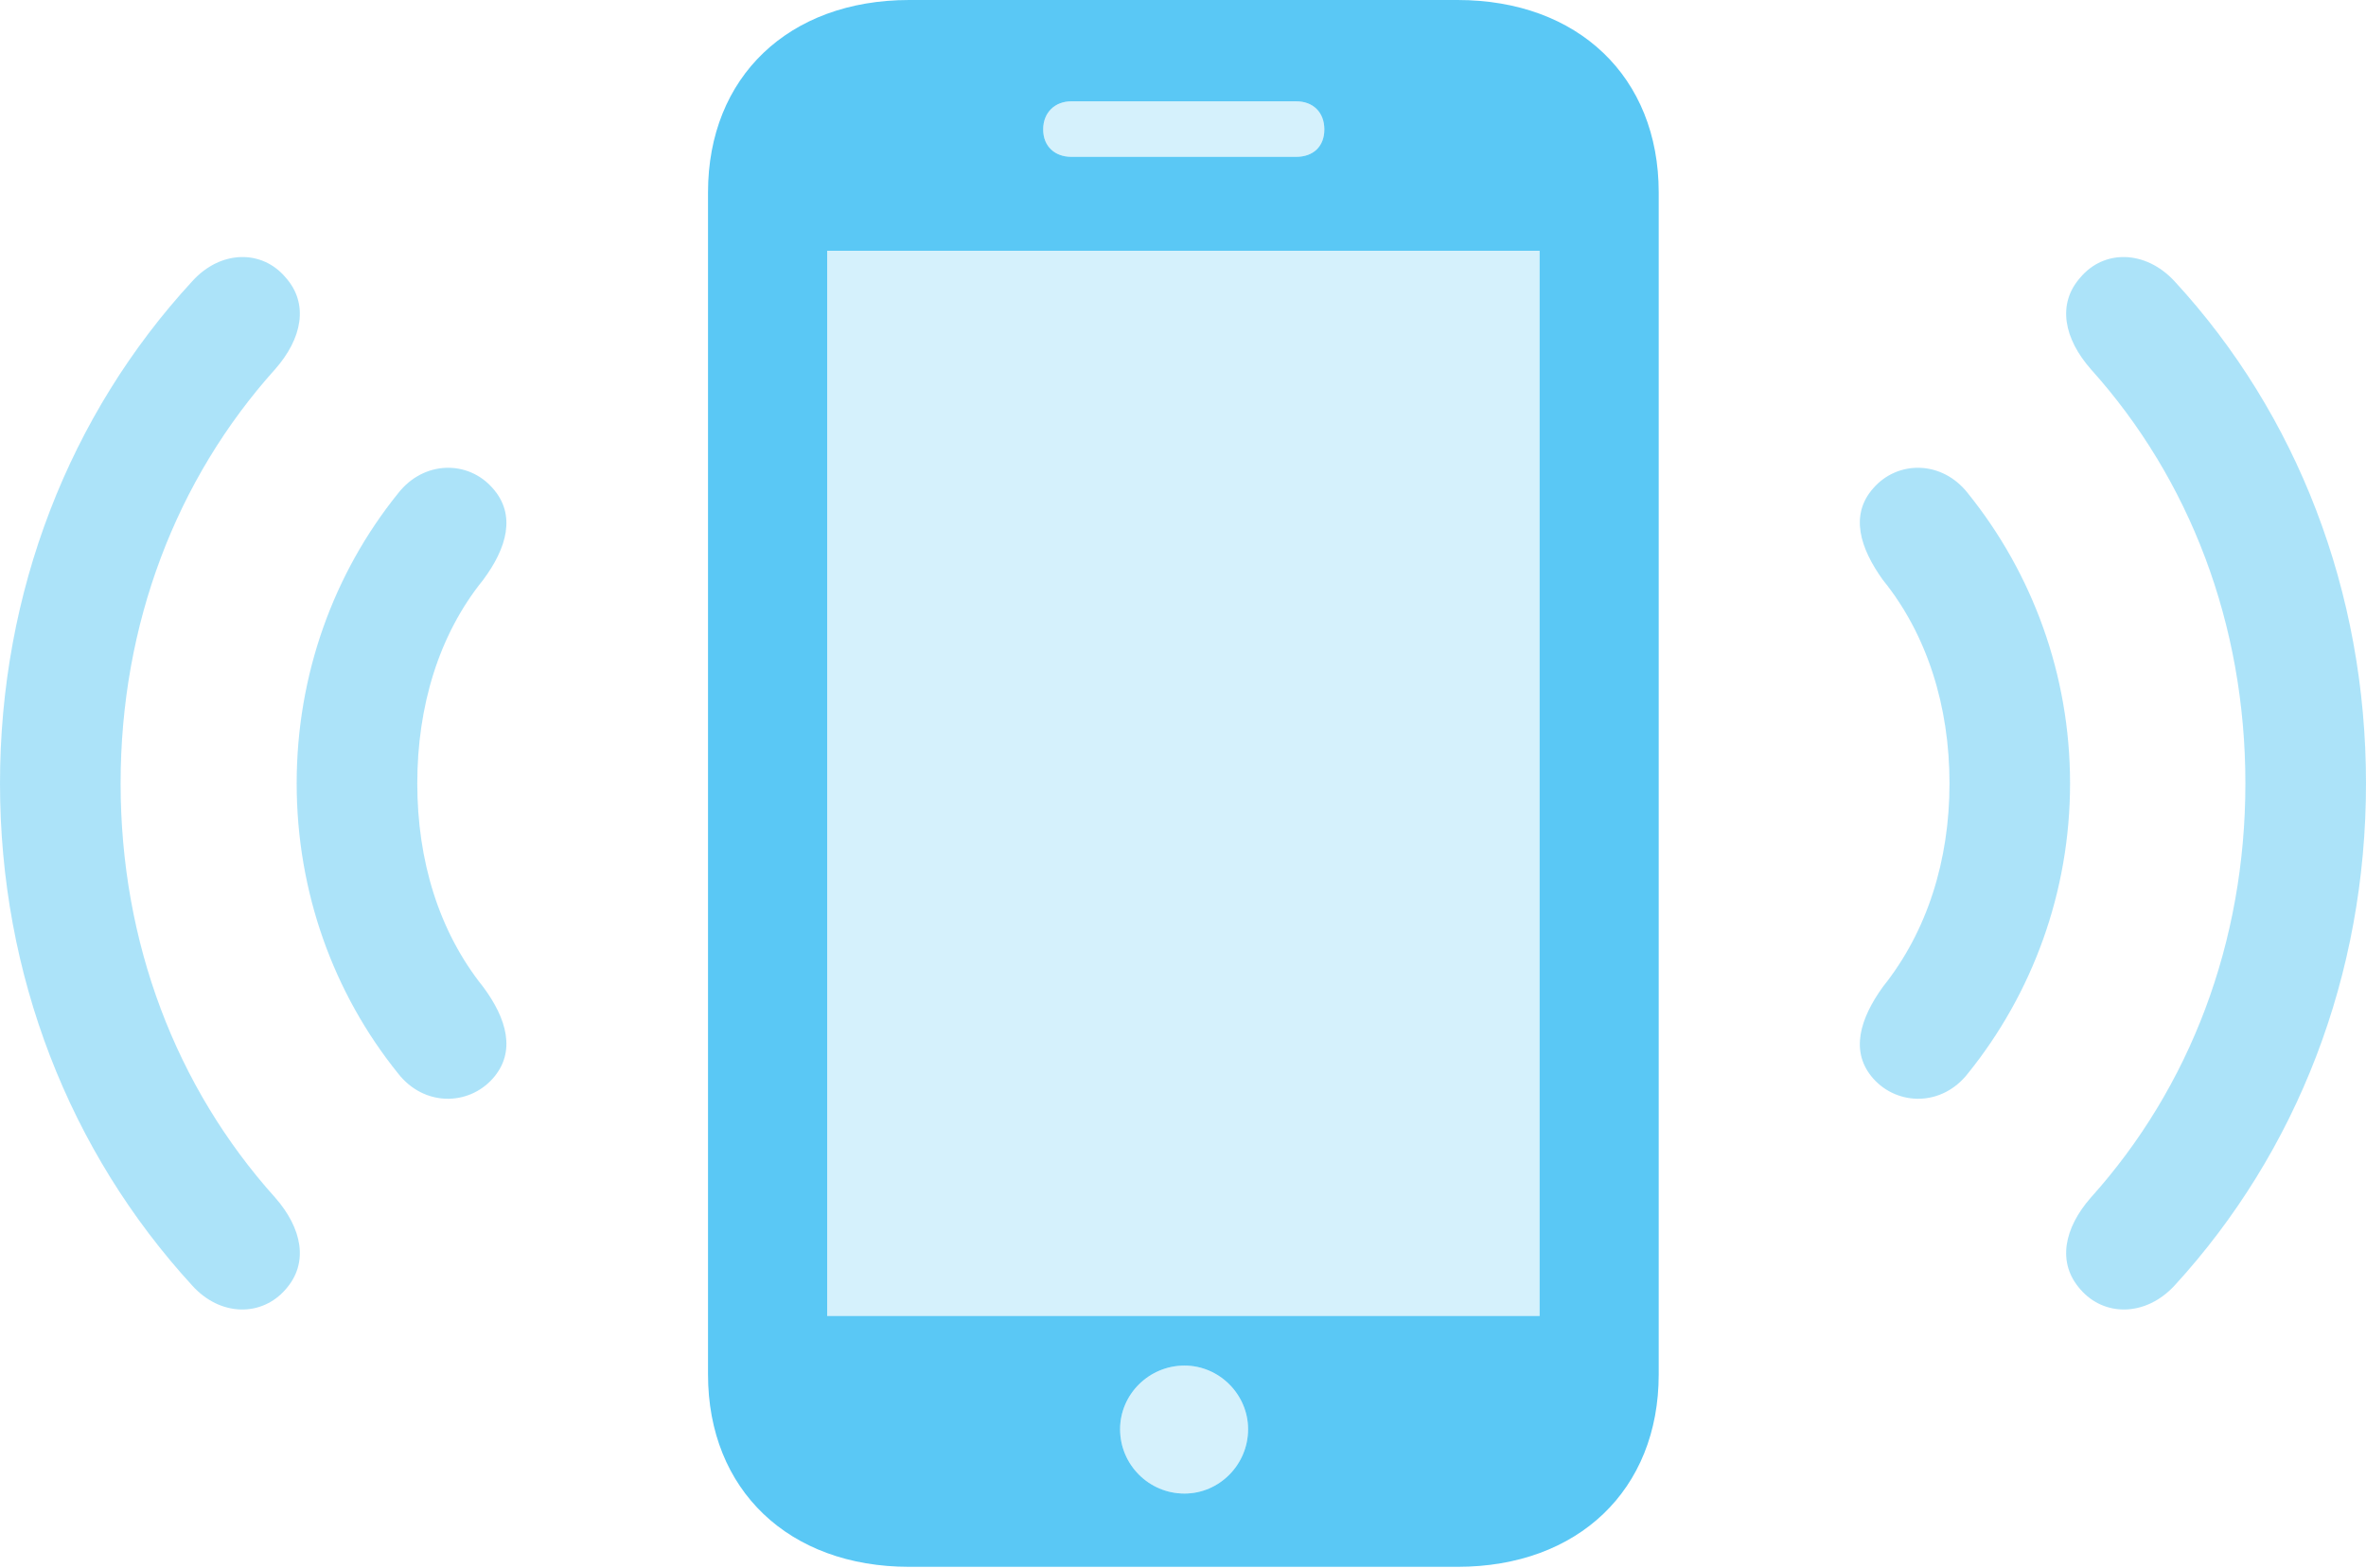 <?xml version="1.0" encoding="UTF-8"?>
<!--Generator: Apple Native CoreSVG 175.5-->
<!DOCTYPE svg
PUBLIC "-//W3C//DTD SVG 1.1//EN"
       "http://www.w3.org/Graphics/SVG/1.1/DTD/svg11.dtd">
<svg version="1.1" xmlns="http://www.w3.org/2000/svg" xmlns:xlink="http://www.w3.org/1999/xlink" width="39.038" height="25.867">
 <g>
  <rect height="25.867" opacity="0" width="39.038" x="0" y="0"/>
  <path d="M13.648 21.716L13.648 4.138L25.403 4.138L25.403 21.716ZM19.544 24.646C18.957 24.646 18.481 24.17 18.481 23.584C18.481 23.01 18.957 22.534 19.544 22.534C20.117 22.534 20.593 23.01 20.593 23.584C20.593 24.17 20.117 24.646 19.544 24.646ZM17.212 2.136C17.212 1.855 17.407 1.672 17.676 1.672L21.387 1.672C21.668 1.672 21.851 1.855 21.851 2.136C21.851 2.417 21.668 2.588 21.387 2.588L17.676 2.588C17.407 2.588 17.212 2.417 17.212 2.136Z" fill="#5ac8f5" fill-opacity="0.25"/>
  <path d="M11.682 22.681C11.682 24.585 13.013 25.855 15.002 25.855L24.048 25.855C26.038 25.855 27.368 24.585 27.368 22.681L27.368 3.174C27.368 1.27 26.038 0 24.048 0L15.002 0C13.013 0 11.682 1.27 11.682 3.174ZM13.648 21.716L13.648 4.138L25.403 4.138L25.403 21.716ZM19.544 24.646C18.957 24.646 18.481 24.17 18.481 23.584C18.481 23.01 18.957 22.534 19.544 22.534C20.117 22.534 20.593 23.01 20.593 23.584C20.593 24.17 20.117 24.646 19.544 24.646ZM17.212 2.136C17.212 1.855 17.407 1.672 17.676 1.672L21.387 1.672C21.668 1.672 21.851 1.855 21.851 2.136C21.851 2.417 21.668 2.588 21.387 2.588L17.676 2.588C17.407 2.588 17.212 2.417 17.212 2.136Z" fill="#5ac8f5"/>
  <path d="M8.13 17.798C8.521 17.358 8.362 16.809 7.971 16.284C7.239 15.369 6.885 14.197 6.885 12.927C6.885 11.658 7.239 10.474 7.971 9.57C8.362 9.045 8.521 8.496 8.13 8.057C7.727 7.593 6.995 7.593 6.567 8.142C5.505 9.46 4.895 11.133 4.895 12.927C4.895 14.722 5.505 16.394 6.567 17.712C6.995 18.262 7.727 18.25 8.13 17.798ZM30.908 17.798C31.311 18.25 32.044 18.262 32.471 17.712C33.533 16.394 34.155 14.722 34.155 12.927C34.155 11.133 33.533 9.46 32.471 8.142C32.044 7.593 31.311 7.593 30.908 8.057C30.518 8.496 30.689 9.045 31.067 9.57C31.799 10.474 32.166 11.658 32.166 12.927C32.166 14.197 31.799 15.369 31.067 16.284C30.689 16.809 30.518 17.358 30.908 17.798Z" fill="#5ac8f5" fill-opacity="0.5"/>
  <path d="M4.712 21.277C5.103 20.837 4.98 20.264 4.541 19.763C2.905 17.944 1.99 15.552 1.99 12.927C1.99 10.303 2.905 7.91 4.541 6.091C4.98 5.591 5.103 5.017 4.712 4.578C4.321 4.114 3.638 4.126 3.174 4.639C1.147 6.836 0 9.766 0 12.927C0 16.089 1.147 19.006 3.174 21.216C3.638 21.729 4.321 21.729 4.712 21.277ZM34.326 21.277C34.717 21.729 35.4 21.729 35.877 21.216C37.903 19.006 39.038 16.089 39.038 12.927C39.038 9.766 37.903 6.836 35.877 4.639C35.4 4.126 34.717 4.114 34.326 4.578C33.935 5.017 34.058 5.591 34.497 6.091C36.133 7.91 37.048 10.303 37.048 12.927C37.048 15.552 36.133 17.944 34.497 19.763C34.058 20.264 33.935 20.837 34.326 21.277Z" fill="#5ac8f5" fill-opacity="0.5"/>
 </g>
</svg>
